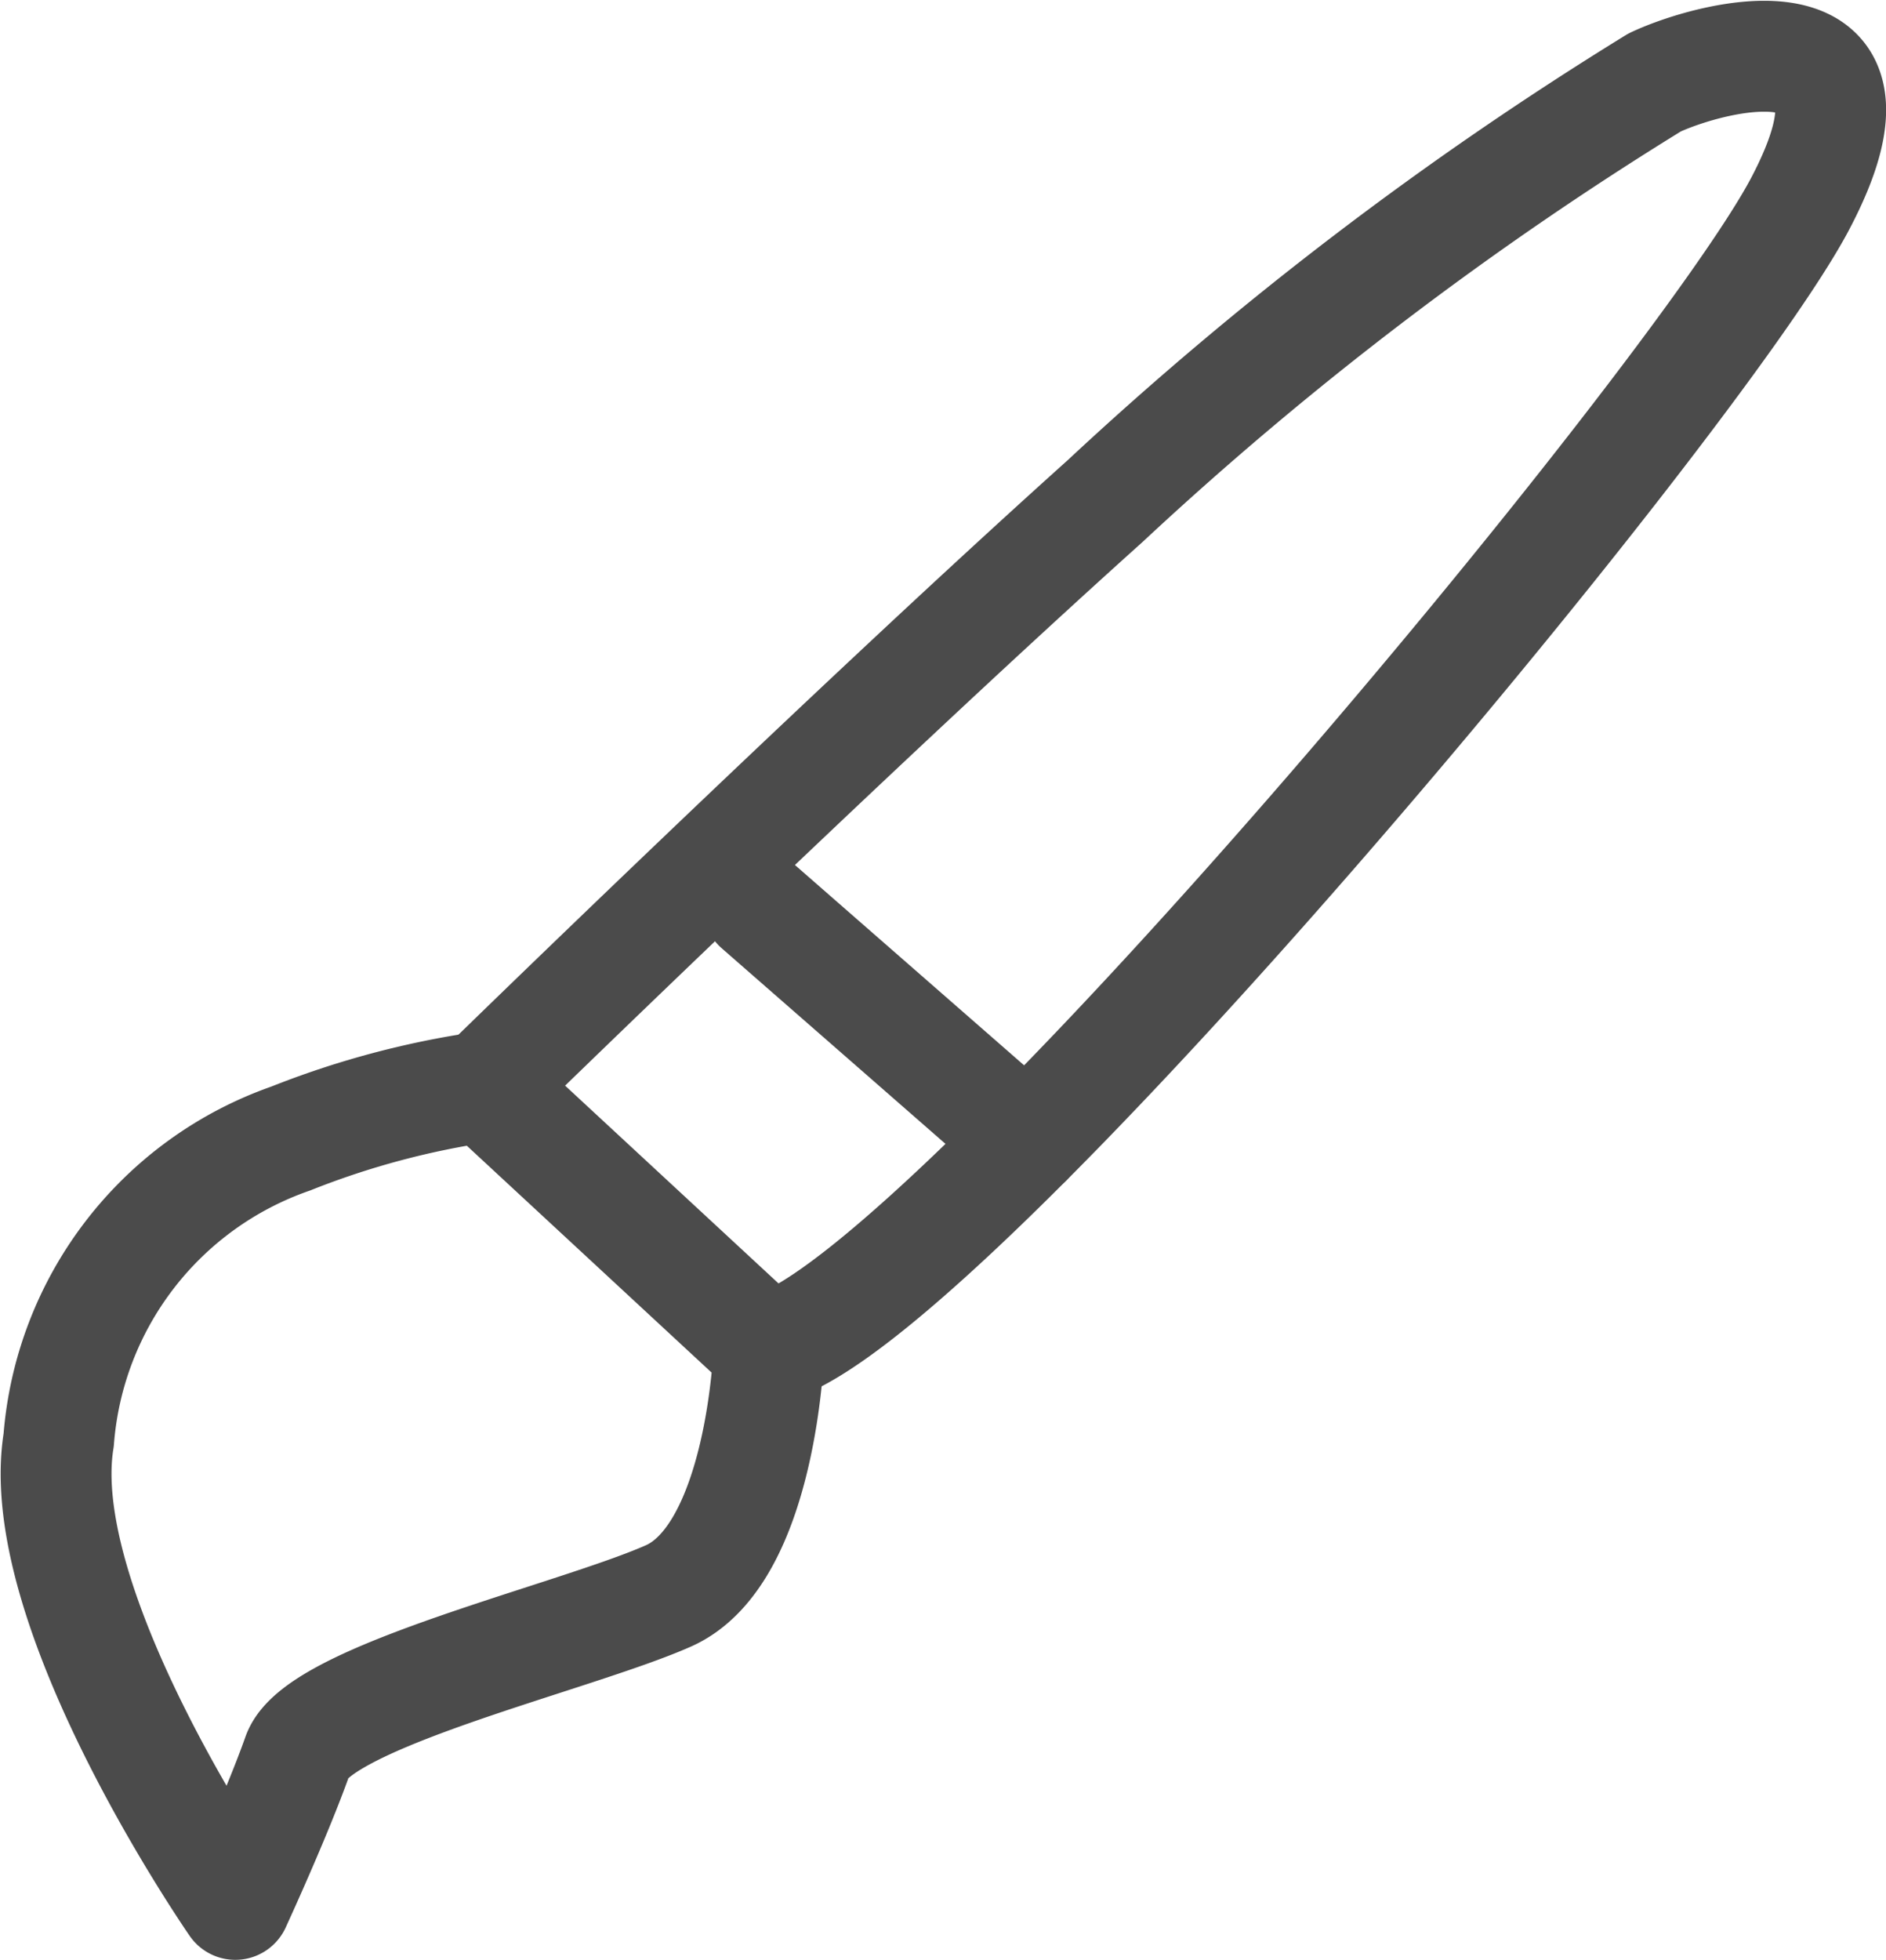 <svg xmlns="http://www.w3.org/2000/svg" width="25.521" height="26.51" viewBox="0 0 25.521 26.51">
  <g id="グループ_100" data-name="グループ 100" transform="translate(-12.596 -12.65)">
    <path id="パス_30" data-name="パス 30" d="M19.155,27.312s4.878-4.758,8.359-7.883a47.084,47.084,0,0,1,7.438-5.664c.8-.375,3.375-1.031,1.969,1.64S25.39,30.218,23,30.874" transform="translate(0.035)" fill="none" stroke="#4b4b4b" stroke-linecap="round" stroke-linejoin="round" stroke-width="1.5"/>
    <path id="パス_31" data-name="パス 31" d="M19.155,27.312,23,30.874S22.905,33.64,21.64,34.2s-4.735,1.36-5.016,2.156-.844,2.016-.844,2.016-2.765-3.984-2.39-6.281a4.7,4.7,0,0,1,3.14-4.078A11.536,11.536,0,0,1,19.155,27.312Z" transform="translate(0 0.037)" fill="none" stroke="#4b4b4b" stroke-linecap="round" stroke-linejoin="round" stroke-width="1.5"/>
    <line id="線_105" data-name="線 105" x2="3.637" y2="3.178" transform="translate(22.855 24.911)" fill="none" stroke="#4b4b4b" stroke-linecap="round" stroke-linejoin="round" stroke-width="1.5"/>
  </g>
</svg>
